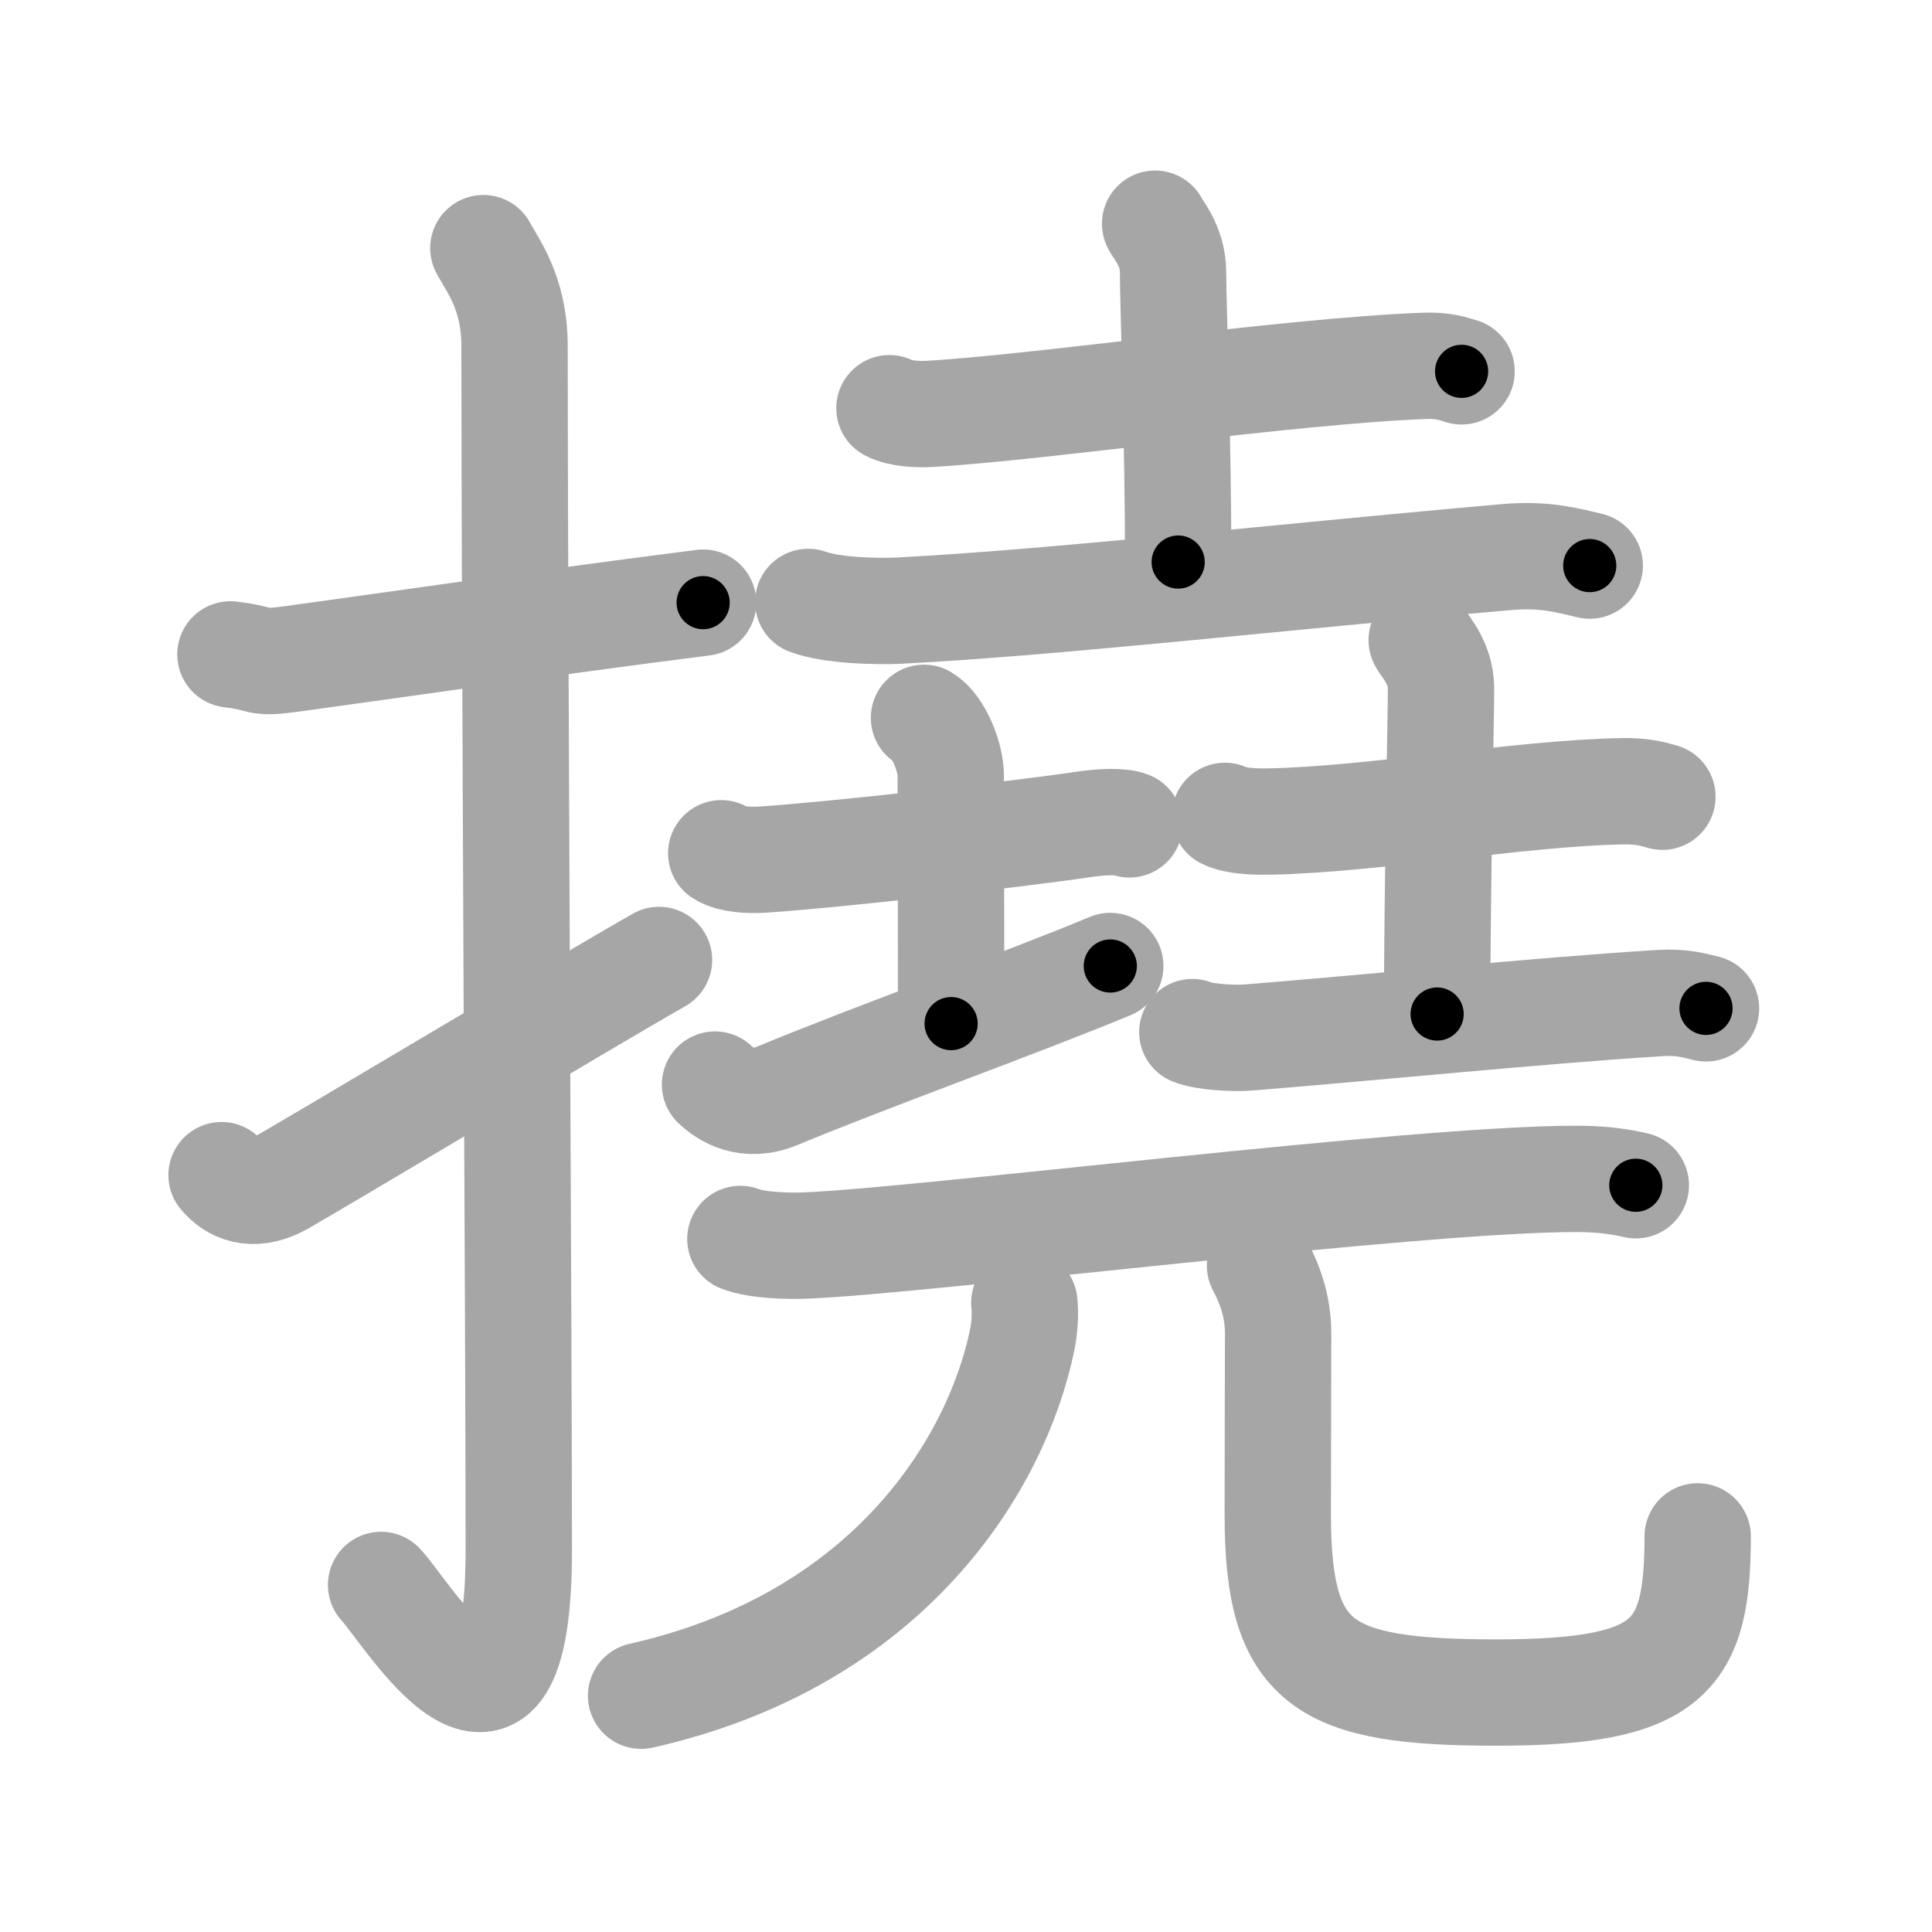 <svg xmlns="http://www.w3.org/2000/svg" viewBox="0 0 109 109" id="6493"><g fill="none" stroke="#a6a6a6" stroke-width="6" stroke-linecap="round" stroke-linejoin="round"><g><g><path d="M13,36.92c2.08,0.25,1.27,0.55,3.5,0.25c5.5-0.75,14-2,23.17-3.17" /><path d="M27.27,14c0.48,0.92,1.76,2.49,1.76,5.52c0,15.23,0.24,56.46,0.24,67.9c0,14.25-6.32,3.53-7.77,2" /><path d="M12.5,66.3c0.66,0.79,1.72,1.25,3.19,0.52c0.86-0.43,17.83-10.59,21.49-12.66" /></g><g><g><g><path d="M50.18,23.03c0.59,0.32,1.68,0.36,2.28,0.32c6.29-0.36,20.23-2.42,27.92-2.71c0.99-0.04,1.58,0.15,2.08,0.31" /><path d="M65.17,12.62c0.07,0.23,1.01,1.22,1.01,2.71c0,1.67,0.29,9.42,0.29,16.38" /><path d="M45.6,33.96c1.34,0.49,3.8,0.55,5.14,0.49C59.5,34,72.75,32.5,85,31.43c2.23-0.2,3.58,0.23,4.69,0.48" /></g><g><g><path d="M40.69,48.14c0.58,0.38,1.72,0.4,2.31,0.36c3.84-0.25,14.11-1.39,18.22-2c0.96-0.14,2.02-0.18,2.5,0.01" /><path d="M52.13,40.5c0.84,0.5,1.51,2.23,1.51,3.25c0,7.25,0.02,3.25,0.02,14" /><path d="M40.34,61.19c0.59,0.56,1.78,1.36,3.55,0.62c4.93-2.06,13.81-5.25,18.75-7.31" /></g><g><path d="M69.11,46.03c0.64,0.32,1.81,0.33,2.45,0.32c5.93-0.11,14.2-1.61,20-1.71c1.06-0.02,1.7,0.15,2.23,0.31" /><path d="M80.21,36.12c0.07,0.23,1.09,1.22,1.09,2.71c0,1.67-0.22,11.42-0.22,18.38" /><path d="M67.27,58.23c0.74,0.3,2.48,0.37,3.22,0.3C77.1,58,87.02,57,93.66,56.59c1.23-0.08,1.98,0.15,2.59,0.3" /></g></g></g><g><g><path d="M41.77,69.9c0.96,0.37,2.73,0.41,3.69,0.37c6.71-0.27,34.31-3.76,43.46-3.76c1.6,0,2.57,0.18,3.37,0.36" /></g><g><g><path d="M57.79,73.5c0.06,0.52,0.04,1.33-0.12,2.1c-1.42,6.9-7.42,16.9-21.5,20.07" /></g><path d="M71.09,71.41c0.55,1.04,1.02,2.26,1.02,3.85c0,2.14-0.02,5.34-0.02,10.19c0,8.49,2.53,10.04,12.32,10.04c9.79,0,11.37-1.98,11.37-8.81" /></g></g></g></g></g><g fill="none" stroke="#000" stroke-width="3" stroke-linecap="round" stroke-linejoin="round"><path d="M13,36.92c2.08,0.25,1.27,0.55,3.5,0.25c5.5-0.75,14-2,23.17-3.17" stroke-dasharray="26.931" stroke-dashoffset="26.931"><animate attributeName="stroke-dashoffset" values="26.931;26.931;0" dur="0.269s" fill="freeze" begin="0s;6493.click" /></path><path d="M27.27,14c0.48,0.92,1.76,2.49,1.76,5.52c0,15.23,0.24,56.46,0.24,67.9c0,14.25-6.32,3.53-7.77,2" stroke-dasharray="89.816" stroke-dashoffset="89.816"><animate attributeName="stroke-dashoffset" values="89.816" fill="freeze" begin="6493.click" /><animate attributeName="stroke-dashoffset" values="89.816;89.816;0" keyTimes="0;0.285;1" dur="0.944s" fill="freeze" begin="0s;6493.click" /></path><path d="M12.5,66.3c0.66,0.79,1.72,1.25,3.19,0.52c0.86-0.43,17.83-10.59,21.49-12.66" stroke-dasharray="28.469" stroke-dashoffset="28.469"><animate attributeName="stroke-dashoffset" values="28.469" fill="freeze" begin="6493.click" /><animate attributeName="stroke-dashoffset" values="28.469;28.469;0" keyTimes="0;0.768;1" dur="1.229s" fill="freeze" begin="0s;6493.click" /></path><path d="M50.18,23.03c0.59,0.32,1.68,0.36,2.28,0.32c6.29-0.36,20.23-2.42,27.92-2.71c0.99-0.04,1.58,0.15,2.08,0.31" stroke-dasharray="32.499" stroke-dashoffset="32.499"><animate attributeName="stroke-dashoffset" values="32.499" fill="freeze" begin="6493.click" /><animate attributeName="stroke-dashoffset" values="32.499;32.499;0" keyTimes="0;0.791;1" dur="1.554s" fill="freeze" begin="0s;6493.click" /></path><path d="M65.17,12.62c0.07,0.23,1.01,1.22,1.01,2.71c0,1.67,0.29,9.42,0.29,16.38" stroke-dasharray="19.323" stroke-dashoffset="19.323"><animate attributeName="stroke-dashoffset" values="19.323" fill="freeze" begin="6493.click" /><animate attributeName="stroke-dashoffset" values="19.323;19.323;0" keyTimes="0;0.89;1" dur="1.747s" fill="freeze" begin="0s;6493.click" /></path><path d="M45.6,33.96c1.34,0.49,3.8,0.55,5.14,0.49C59.5,34,72.75,32.5,85,31.43c2.23-0.2,3.58,0.23,4.69,0.48" stroke-dasharray="44.326" stroke-dashoffset="44.326"><animate attributeName="stroke-dashoffset" values="44.326" fill="freeze" begin="6493.click" /><animate attributeName="stroke-dashoffset" values="44.326;44.326;0" keyTimes="0;0.798;1" dur="2.19s" fill="freeze" begin="0s;6493.click" /></path><path d="M40.69,48.14c0.58,0.38,1.72,0.4,2.31,0.36c3.84-0.25,14.11-1.39,18.22-2c0.96-0.14,2.02-0.18,2.5,0.01" stroke-dasharray="23.223" stroke-dashoffset="23.223"><animate attributeName="stroke-dashoffset" values="23.223" fill="freeze" begin="6493.click" /><animate attributeName="stroke-dashoffset" values="23.223;23.223;0" keyTimes="0;0.904;1" dur="2.422s" fill="freeze" begin="0s;6493.click" /></path><path d="M52.13,40.5c0.84,0.5,1.51,2.23,1.51,3.25c0,7.25,0.02,3.25,0.02,14" stroke-dasharray="17.697" stroke-dashoffset="17.697"><animate attributeName="stroke-dashoffset" values="17.697" fill="freeze" begin="6493.click" /><animate attributeName="stroke-dashoffset" values="17.697;17.697;0" keyTimes="0;0.932;1" dur="2.599s" fill="freeze" begin="0s;6493.click" /></path><path d="M40.34,61.19c0.59,0.56,1.78,1.36,3.55,0.62c4.93-2.06,13.81-5.25,18.75-7.31" stroke-dasharray="23.964" stroke-dashoffset="23.964"><animate attributeName="stroke-dashoffset" values="23.964" fill="freeze" begin="6493.click" /><animate attributeName="stroke-dashoffset" values="23.964;23.964;0" keyTimes="0;0.915;1" dur="2.839s" fill="freeze" begin="0s;6493.click" /></path><path d="M69.11,46.03c0.64,0.32,1.81,0.33,2.45,0.32c5.93-0.11,14.2-1.61,20-1.71c1.06-0.02,1.7,0.15,2.23,0.31" stroke-dasharray="24.834" stroke-dashoffset="24.834"><animate attributeName="stroke-dashoffset" values="24.834" fill="freeze" begin="6493.click" /><animate attributeName="stroke-dashoffset" values="24.834;24.834;0" keyTimes="0;0.92;1" dur="3.087s" fill="freeze" begin="0s;6493.click" /></path><path d="M80.21,36.12c0.07,0.23,1.09,1.22,1.09,2.71c0,1.67-0.22,11.42-0.22,18.38" stroke-dasharray="21.357" stroke-dashoffset="21.357"><animate attributeName="stroke-dashoffset" values="21.357" fill="freeze" begin="6493.click" /><animate attributeName="stroke-dashoffset" values="21.357;21.357;0" keyTimes="0;0.935;1" dur="3.301s" fill="freeze" begin="0s;6493.click" /></path><path d="M67.27,58.23c0.74,0.3,2.48,0.37,3.22,0.3C77.1,58,87.02,57,93.66,56.59c1.23-0.08,1.98,0.15,2.59,0.3" stroke-dasharray="29.126" stroke-dashoffset="29.126"><animate attributeName="stroke-dashoffset" values="29.126" fill="freeze" begin="6493.click" /><animate attributeName="stroke-dashoffset" values="29.126;29.126;0" keyTimes="0;0.919;1" dur="3.592s" fill="freeze" begin="0s;6493.click" /></path><path d="M41.77,69.9c0.96,0.37,2.73,0.41,3.69,0.37c6.71-0.27,34.31-3.76,43.46-3.76c1.6,0,2.57,0.18,3.37,0.36" stroke-dasharray="50.758" stroke-dashoffset="50.758"><animate attributeName="stroke-dashoffset" values="50.758" fill="freeze" begin="6493.click" /><animate attributeName="stroke-dashoffset" values="50.758;50.758;0" keyTimes="0;0.876;1" dur="4.1s" fill="freeze" begin="0s;6493.click" /></path><path d="M57.79,73.5c0.06,0.52,0.04,1.33-0.12,2.1c-1.42,6.9-7.42,16.9-21.5,20.07" stroke-dasharray="33.201" stroke-dashoffset="33.201"><animate attributeName="stroke-dashoffset" values="33.201" fill="freeze" begin="6493.click" /><animate attributeName="stroke-dashoffset" values="33.201;33.201;0" keyTimes="0;0.925;1" dur="4.432s" fill="freeze" begin="0s;6493.click" /></path><path d="M71.09,71.41c0.55,1.04,1.02,2.26,1.02,3.85c0,2.14-0.02,5.34-0.02,10.19c0,8.49,2.53,10.04,12.32,10.04c9.79,0,11.37-1.98,11.37-8.81" stroke-dasharray="50.454" stroke-dashoffset="50.454"><animate attributeName="stroke-dashoffset" values="50.454" fill="freeze" begin="6493.click" /><animate attributeName="stroke-dashoffset" values="50.454;50.454;0" keyTimes="0;0.898;1" dur="4.937s" fill="freeze" begin="0s;6493.click" /></path></g></svg>